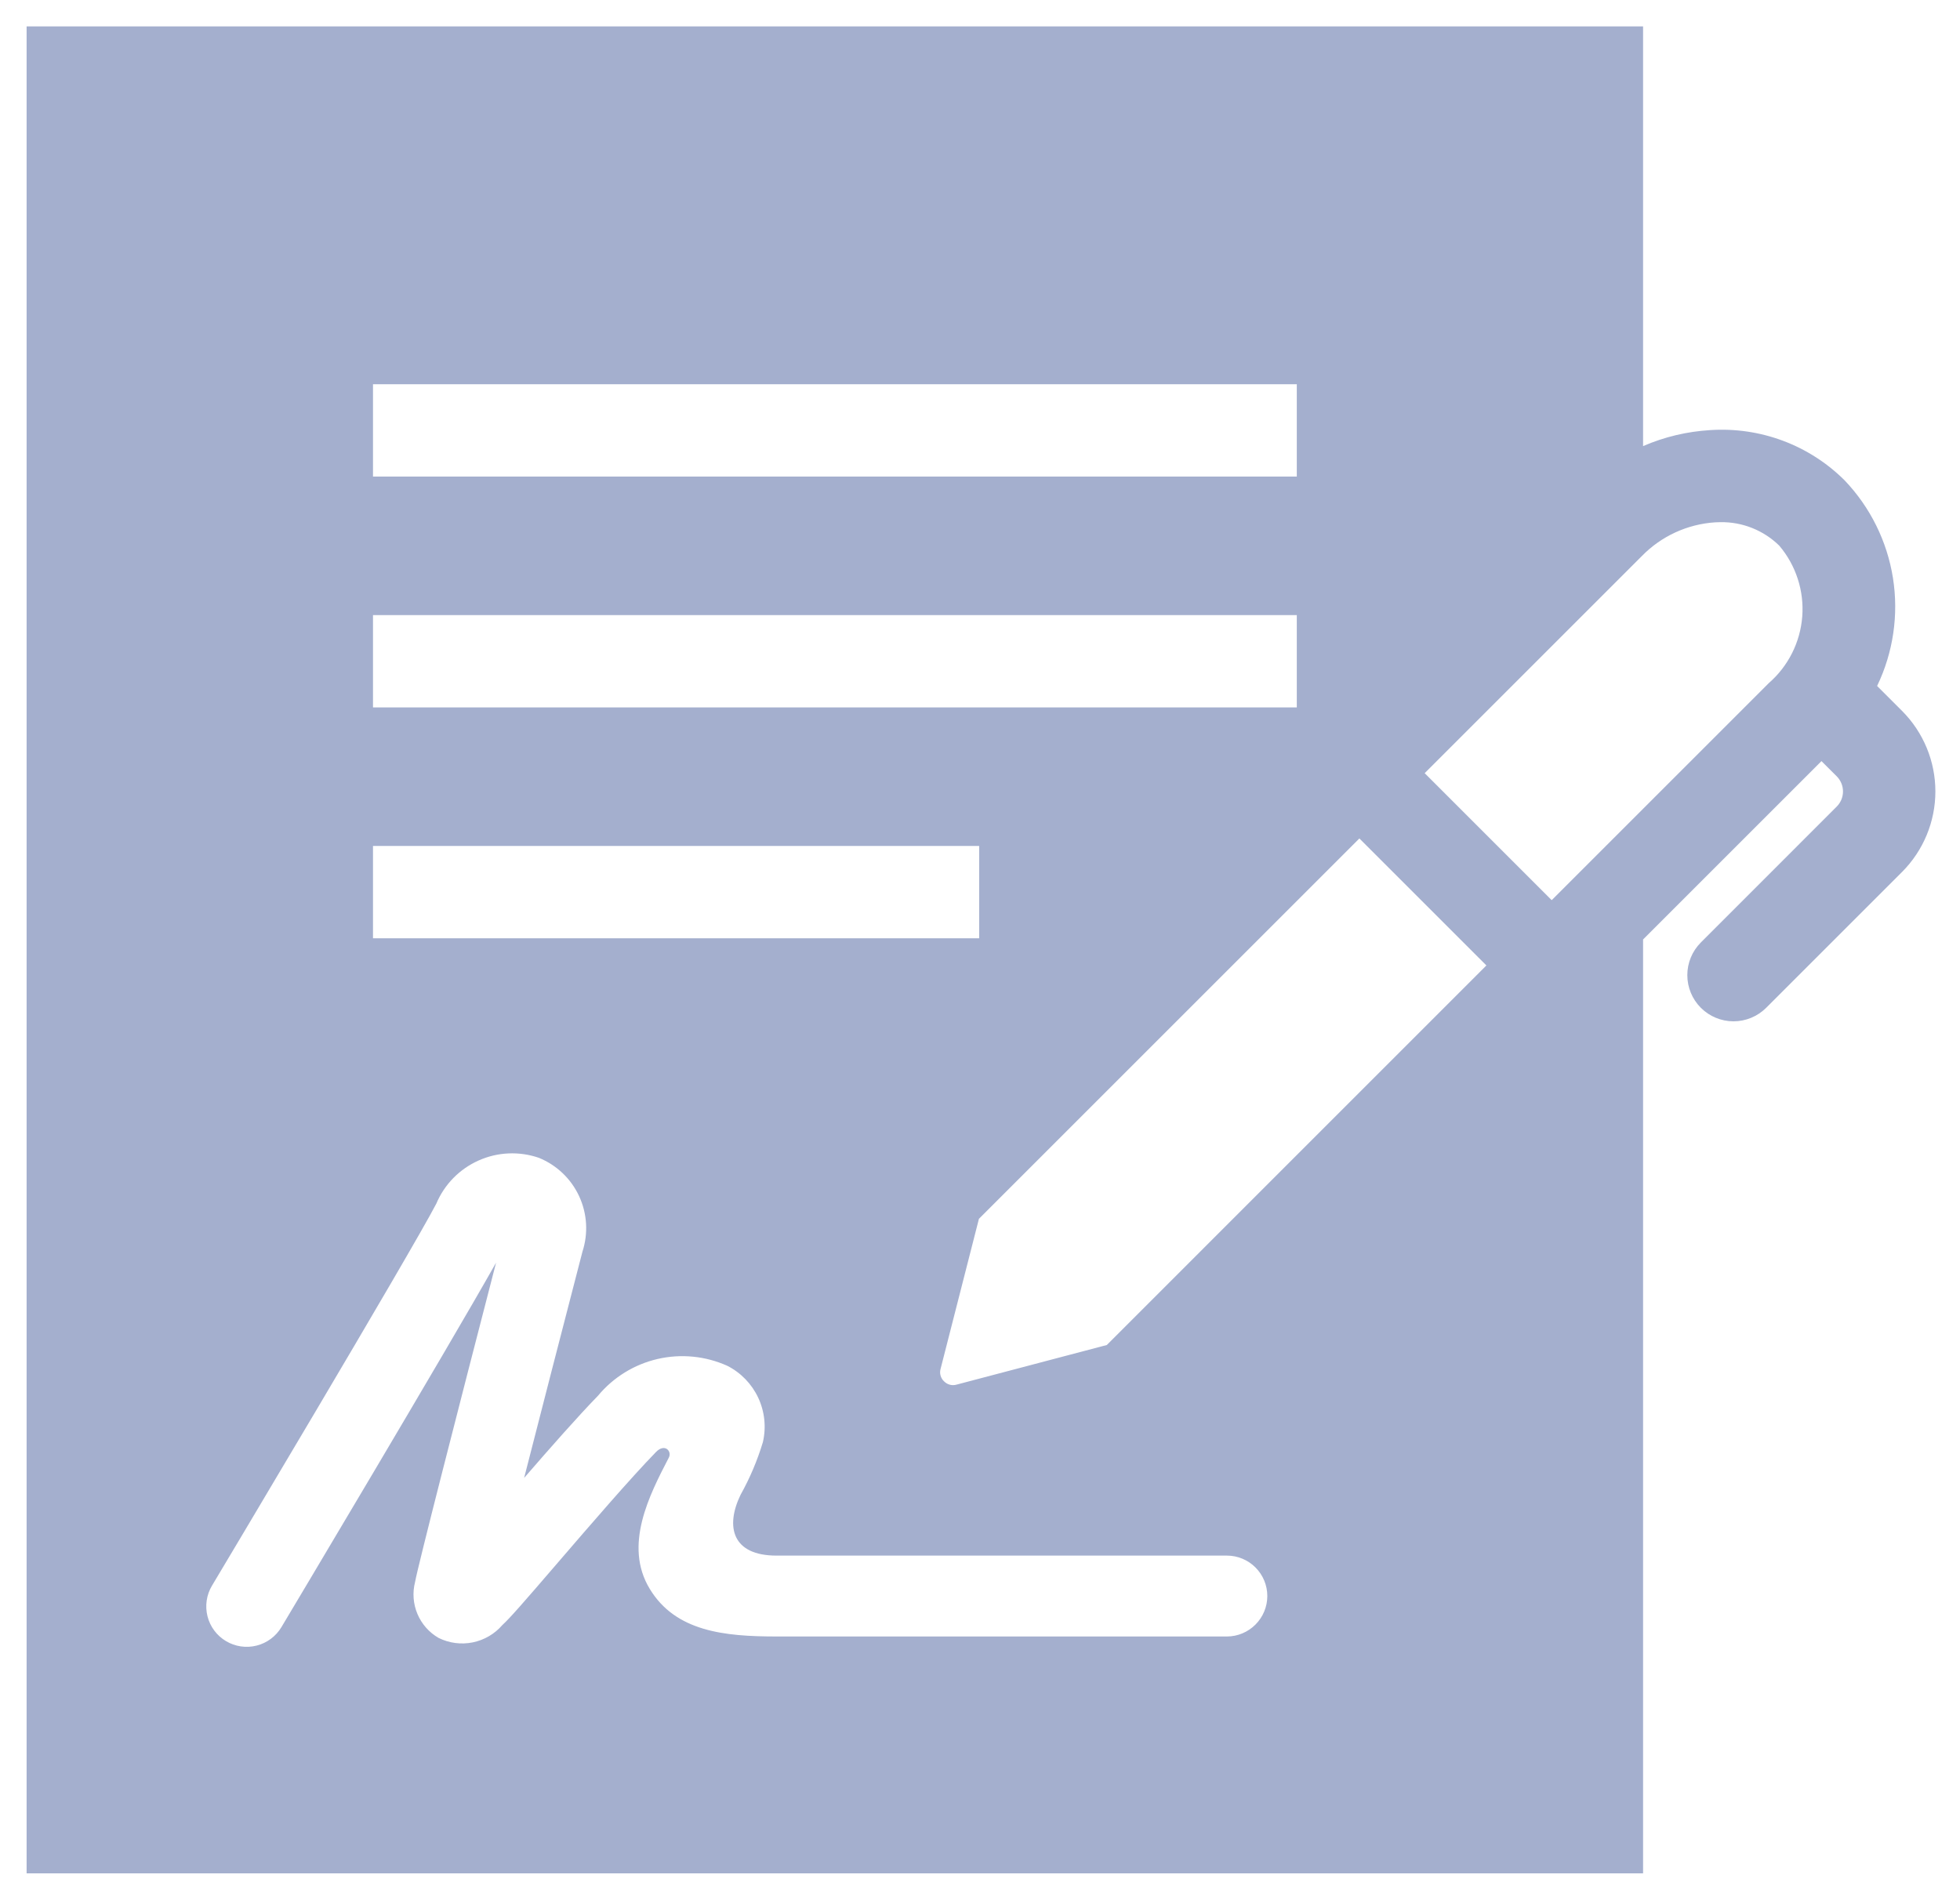 <svg width="66" height="64" viewBox="0 0 66 64" fill="none" xmlns="http://www.w3.org/2000/svg">
<path d="M64.049 23.944L63.209 23.104C63.752 21.975 63.938 20.707 63.743 19.47C63.547 18.233 62.979 17.084 62.114 16.178C61.524 15.59 60.816 15.136 60.036 14.844C59.256 14.553 58.423 14.431 57.593 14.486C56.812 14.532 56.046 14.714 55.328 15.025V0.888H0.896V63.096H55.328V31.642L61.335 25.635L61.848 26.146C61.915 26.213 61.968 26.293 62.005 26.381C62.041 26.468 62.06 26.562 62.06 26.657C62.06 26.752 62.041 26.845 62.005 26.933C61.968 27.02 61.915 27.1 61.848 27.167L57.274 31.743C56.982 32.035 56.818 32.43 56.818 32.843C56.818 33.255 56.981 33.651 57.273 33.943C57.565 34.235 57.96 34.399 58.373 34.399C58.785 34.399 59.181 34.235 59.473 33.944L64.049 29.368C64.767 28.648 65.171 27.673 65.171 26.656C65.171 25.639 64.767 24.663 64.049 23.944ZM12.56 12.941H43.668V16.051H12.56V12.941ZM12.56 20.717H43.668V23.827H12.56V20.717ZM12.56 28.493H32.972V31.603H12.56V28.493ZM41.314 55.118H26.145C24.391 55.118 22.75 54.951 21.88 53.516C20.987 52.048 21.874 50.343 22.521 49.095C22.636 48.876 22.381 48.603 22.09 48.905C21.234 49.784 19.873 51.366 18.779 52.637C17.622 53.983 17.163 54.509 16.918 54.731C16.659 55.032 16.307 55.238 15.918 55.317C15.529 55.396 15.124 55.343 14.768 55.166C14.449 54.982 14.199 54.698 14.056 54.358C13.913 54.018 13.885 53.64 13.977 53.283C14.059 52.797 15.447 47.389 16.705 42.527C15.033 45.495 9.726 54.385 9.477 54.803C9.292 55.113 8.991 55.337 8.641 55.425C8.291 55.514 7.92 55.459 7.61 55.274C7.299 55.089 7.076 54.789 6.987 54.438C6.899 54.088 6.953 53.717 7.138 53.407C7.206 53.296 13.855 42.155 14.693 40.538C14.966 39.891 15.474 39.373 16.115 39.087C16.756 38.8 17.481 38.768 18.145 38.996C18.744 39.24 19.229 39.701 19.501 40.288C19.773 40.874 19.813 41.542 19.613 42.157C18.913 44.855 18.2 47.624 17.649 49.778C18.538 48.751 19.467 47.698 20.138 47.008C20.654 46.387 21.359 45.953 22.146 45.771C22.932 45.59 23.756 45.671 24.492 46.002C24.95 46.235 25.316 46.614 25.533 47.079C25.75 47.544 25.805 48.069 25.69 48.569C25.504 49.188 25.251 49.785 24.936 50.349C24.416 51.428 24.663 52.394 26.145 52.394H41.314C41.675 52.394 42.021 52.538 42.276 52.793C42.531 53.048 42.675 53.394 42.675 53.755C42.675 54.116 42.531 54.462 42.276 54.717C42.021 54.973 41.675 55.118 41.314 55.118ZM37.27 45.301L32.208 46.636C32.134 46.657 32.056 46.658 31.983 46.638C31.909 46.618 31.841 46.578 31.788 46.523C31.732 46.471 31.692 46.404 31.672 46.33C31.651 46.255 31.652 46.177 31.673 46.104L32.964 41.051L45.775 28.24L50.052 32.517L37.27 45.301ZM59.56 23.009L52.251 30.318L47.974 26.041L55.283 18.732C55.937 18.06 56.817 17.654 57.752 17.593L57.927 17.587C58.294 17.581 58.659 17.647 59 17.783C59.341 17.919 59.652 18.121 59.914 18.378C60.476 19.041 60.754 19.899 60.688 20.766C60.621 21.633 60.216 22.439 59.56 23.009Z" fill="#A4AFCE"/>
</svg>
